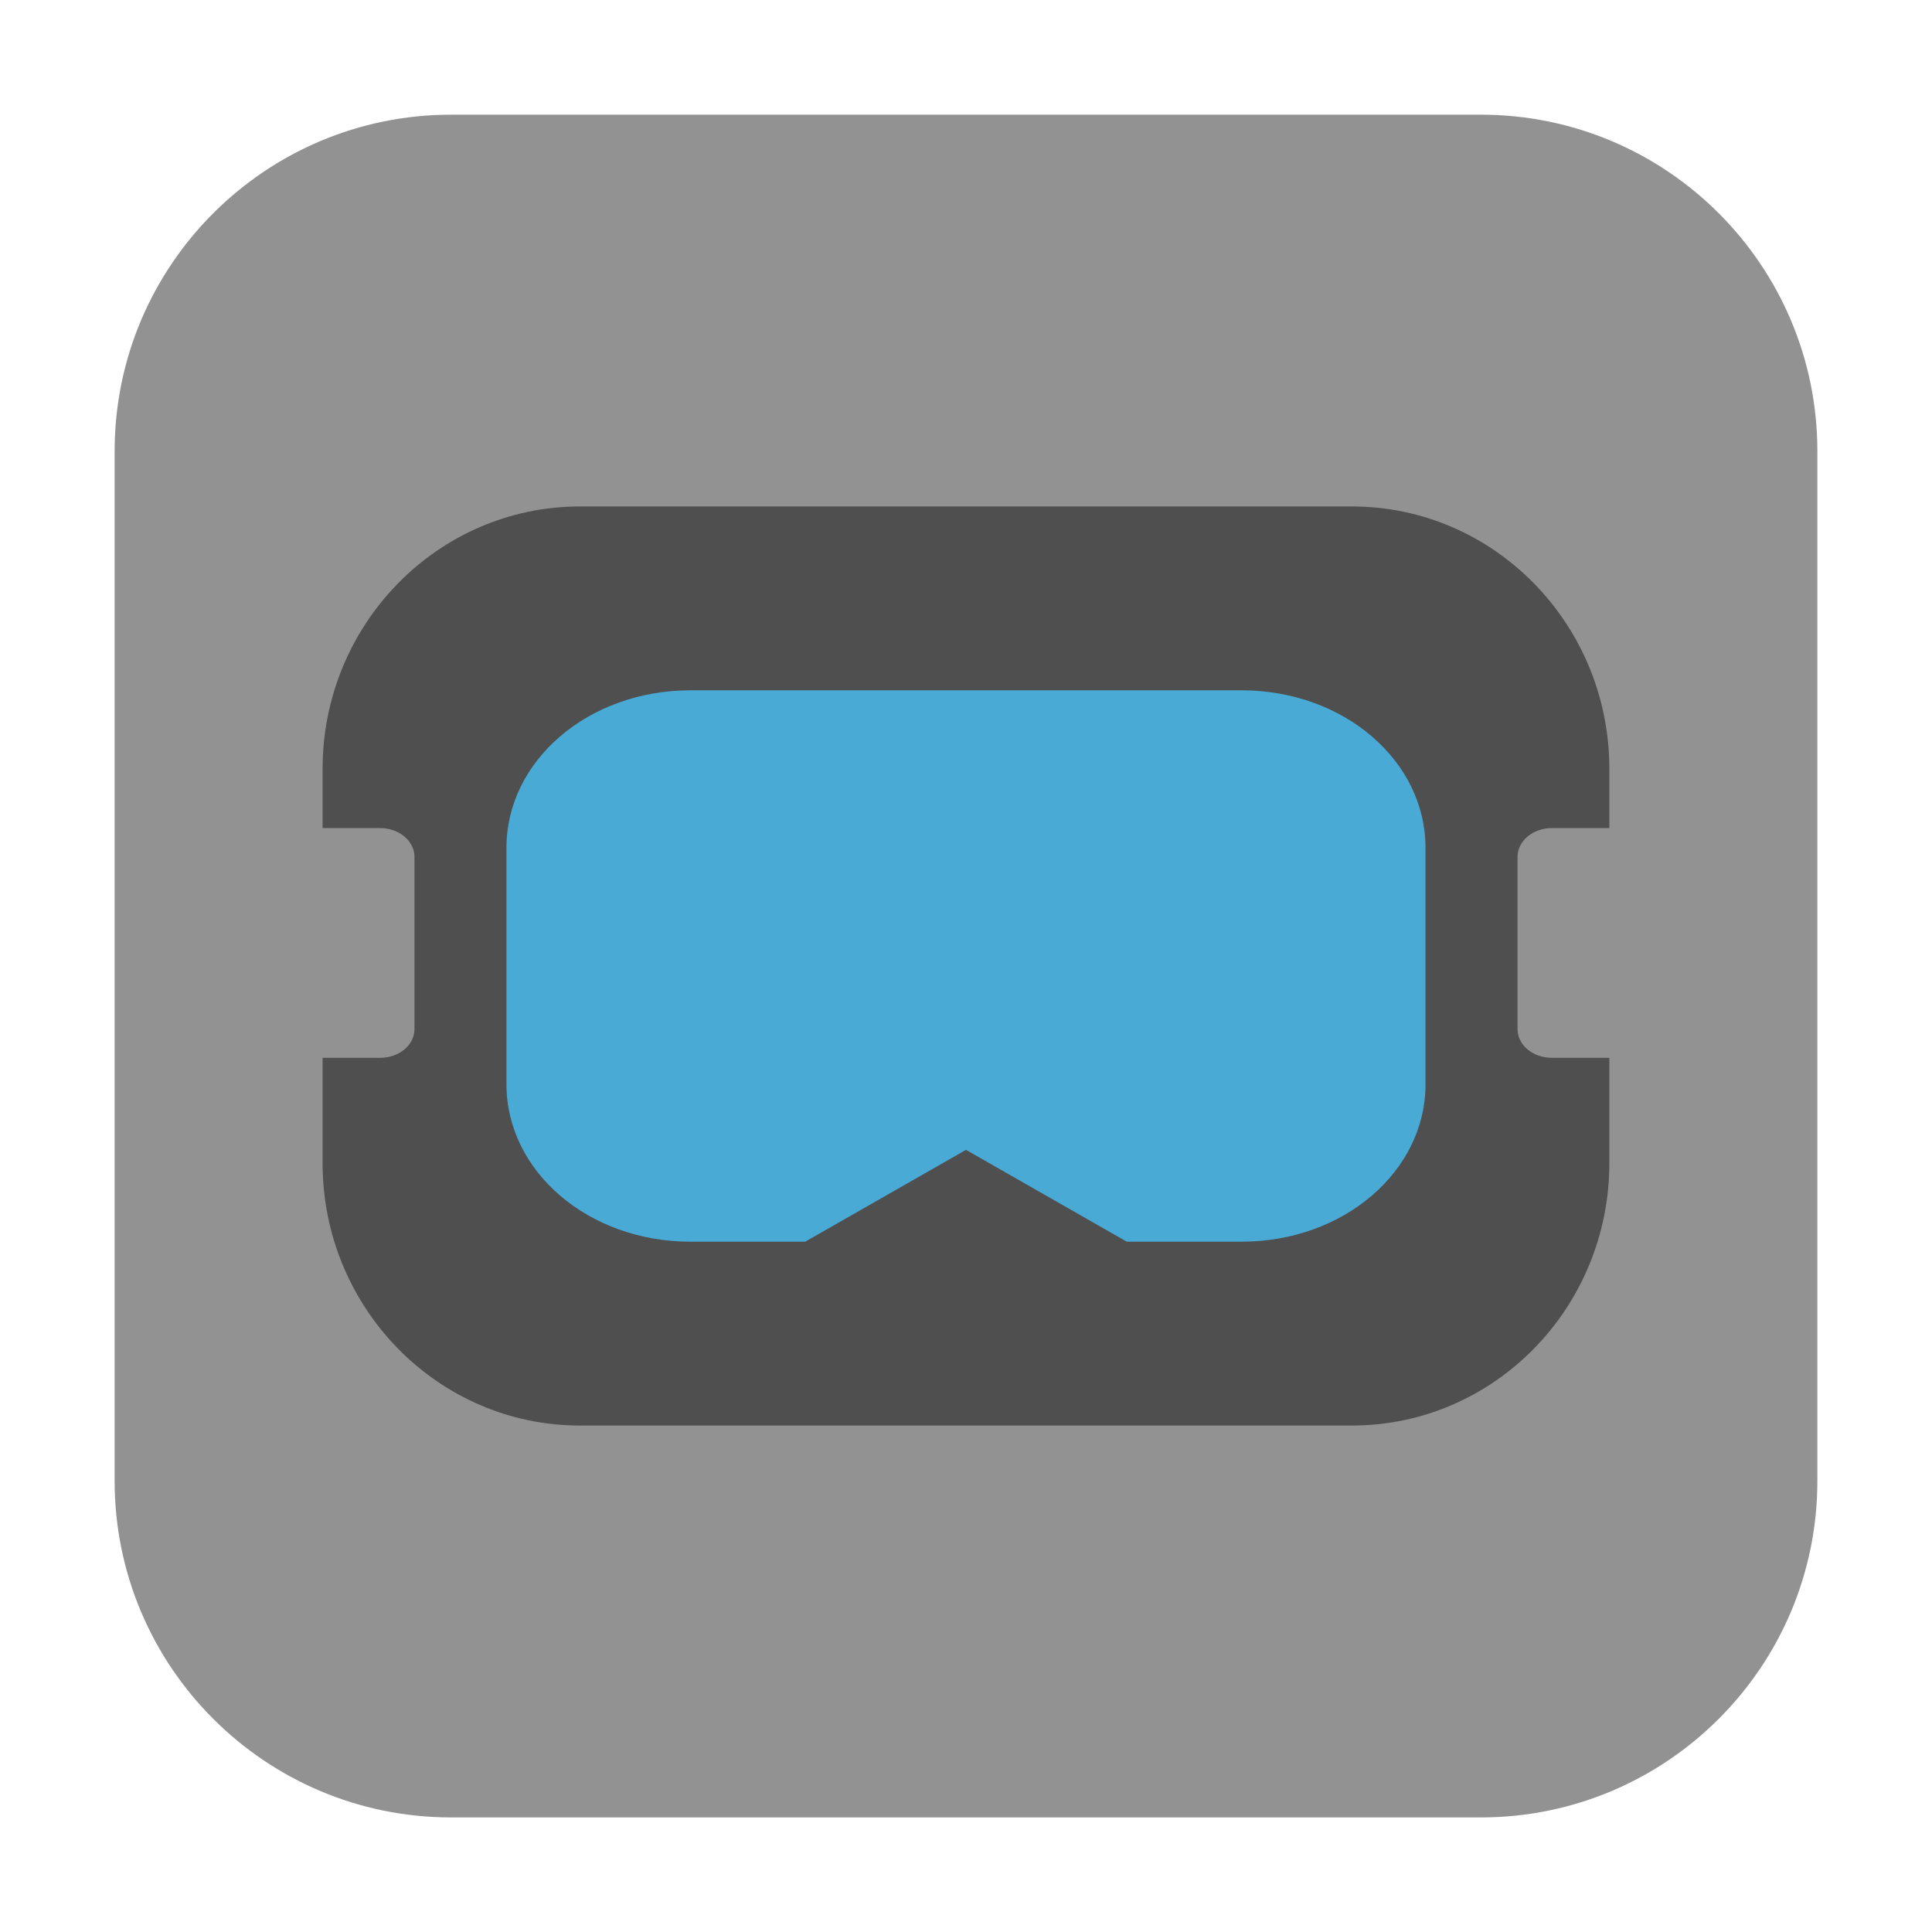 <svg height="36pt" viewBox="0 0 36 36" width="36pt" xmlns="http://www.w3.org/2000/svg"><path d="m8.406 2.137h19.188c3.461 0 6.27 2.809 6.27 6.27v19.188c0 3.461-2.809 6.27-6.27 6.27h-19.188c-3.461 0-6.27-2.809-6.27-6.27v-19.188c0-3.461 2.809-6.27 6.27-6.27zm0 0" fill="#929292" fill-rule="evenodd"/><path d="m29.988 21.672v-7.344c0-2.699-2.148-4.891-4.797-4.891h-14.383c-2.648 0-4.797 2.191-4.797 4.891v7.344c0 2.699 2.148 4.891 4.797 4.891h14.383c2.648 0 4.797-2.191 4.797-4.891zm0 0" fill="#4f4f4f"/><path d="m26.562 20.203v-4.406c0-1.625-1.527-2.934-3.426-2.934h-10.273c-1.898 0-3.426 1.309-3.426 2.934v4.406c0 1.625 1.527 2.934 3.426 2.934h2.141l2.996-1.711 2.996 1.711h2.141c1.898 0 3.426-1.309 3.426-2.934zm0 0" fill="#48aad5"/><path d="m7.723 15.965v3.211c0 .297-.285.535-.641.535h-1.285c-.355 0-.641-.238-.641-.535v-3.211c0-.293.285-.535.641-.535h1.285c.355 0 .641.242.641.535zm0 0" fill="#929292"/><path d="m30.844 15.965v3.211c0 .297-.285.535-.641.535h-1.285c-.355 0-.641-.238-.641-.535v-3.211c0-.293.285-.535.641-.535h1.285c.355 0 .641.242.641.535zm0 0" fill="#929292"/></svg>